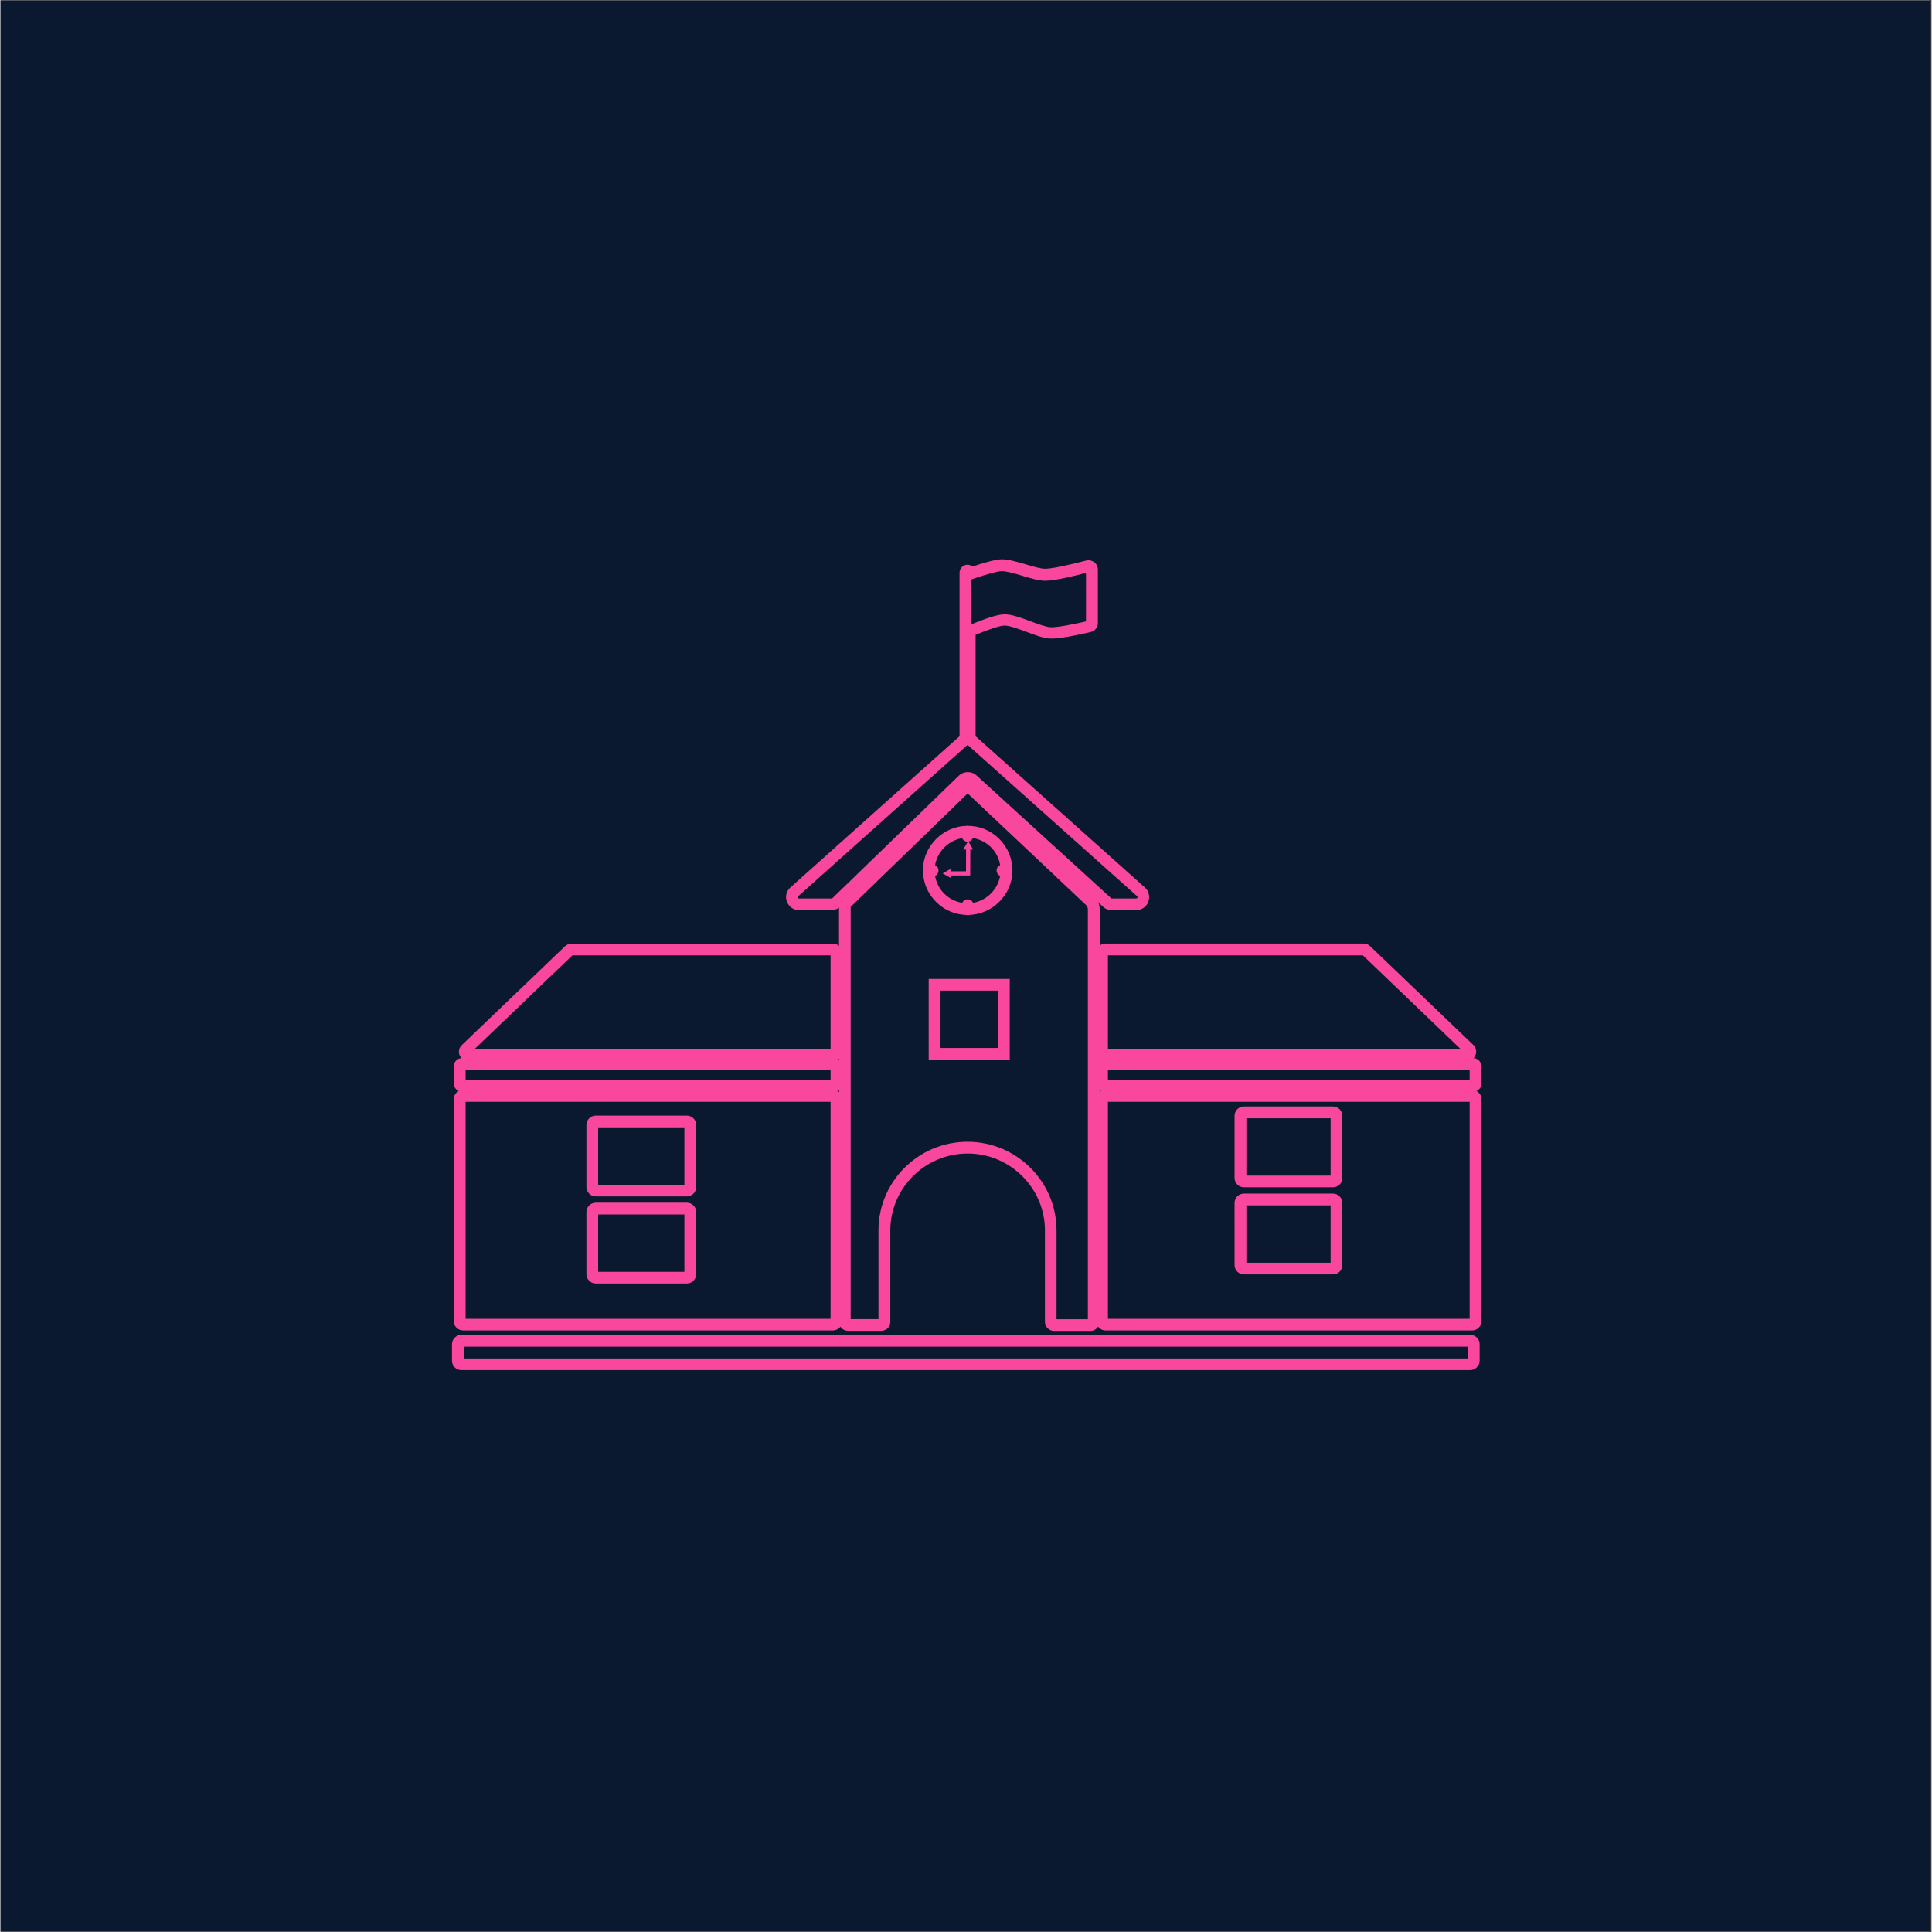 <svg xmlns="http://www.w3.org/2000/svg" xmlns:xlink="http://www.w3.org/1999/xlink" width="300" zoomAndPan="magnify" viewBox="0 0 224.88 225" height="300" preserveAspectRatio="xMidYMid meet" version="1.0"><rect x="0" y="0" width="224.88" height="225" fill="#333333" stroke="none"/><defs><clipPath id="8ea28df4d9"><path d="M 0 0.059 L 224.762 0.059 L 224.762 224.938 L 0 224.938 Z M 0 0.059 " clip-rule="nonzero"/></clipPath><clipPath id="aea1ee14f3"><path d="M 52.559 155 L 172.492 155 L 172.492 159.566 L 52.559 159.566 Z M 52.559 155 " clip-rule="nonzero"/></clipPath><clipPath id="6c8a93cb0c"><path d="M 52.559 126 L 99 126 L 99 155 L 52.559 155 Z M 52.559 126 " clip-rule="nonzero"/></clipPath><clipPath id="33c8a20e02"><path d="M 127 126 L 172.492 126 L 172.492 155 L 127 155 Z M 127 126 " clip-rule="nonzero"/></clipPath><clipPath id="798f1982e3"><path d="M 127 123 L 172.492 123 L 172.492 128 L 127 128 Z M 127 123 " clip-rule="nonzero"/></clipPath><clipPath id="e9525809e8"><path d="M 52.559 123 L 99 123 L 99 128 L 52.559 128 Z M 52.559 123 " clip-rule="nonzero"/></clipPath><clipPath id="dcd0c4ffc1"><path d="M 111 65.117 L 128 65.117 L 128 87 L 111 87 Z M 111 65.117 " clip-rule="nonzero"/></clipPath></defs><g clip-path="url(#8ea28df4d9)"><path fill="#ffffff" d="M 0 0.059 L 224.879 0.059 L 224.879 224.941 L 0 224.941 Z M 0 0.059 " fill-opacity="1" fill-rule="nonzero"/><path fill="#0a192f" d="M 0 0.059 L 224.879 0.059 L 224.879 224.941 L 0 224.941 Z M 0 0.059 " fill-opacity="1" fill-rule="nonzero"/></g><g clip-path="url(#aea1ee14f3)"><path fill="#f8479d" d="M 171.148 159.566 L 53.672 159.566 C 53.07 159.566 52.578 159.078 52.578 158.48 L 52.578 156.551 C 52.578 155.949 53.07 155.461 53.672 155.461 L 171.164 155.461 C 171.766 155.461 172.258 155.949 172.258 156.551 L 172.258 158.48 C 172.242 159.078 171.75 159.566 171.148 159.566 Z M 53.945 158.207 L 170.875 158.207 L 170.875 156.836 L 53.945 156.836 Z M 53.945 158.207 " fill-opacity="1" fill-rule="nonzero"/></g><path fill="#f8479d" d="M 132.234 106 L 129.379 106 C 129.051 106 128.723 105.875 128.477 105.672 L 128.449 105.645 L 112.738 91.312 C 112.668 91.258 112.574 91.258 112.52 91.312 L 97.832 105.562 C 97.543 105.836 97.16 106 96.766 106 L 93.008 106 C 92.367 106 91.82 105.617 91.586 105.02 C 91.355 104.434 91.52 103.77 91.996 103.348 L 111.605 85.816 C 112.176 85.301 113.051 85.301 113.641 85.816 L 133.262 103.348 C 133.738 103.77 133.891 104.422 133.672 105.02 C 133.453 105.617 132.879 106 132.234 106 Z M 129.367 104.625 C 129.379 104.625 129.379 104.641 129.395 104.641 L 132.25 104.641 C 132.316 104.641 132.371 104.613 132.398 104.543 C 132.426 104.477 132.414 104.422 132.359 104.367 L 112.723 86.836 C 112.668 86.781 112.574 86.781 112.52 86.836 L 92.91 104.367 C 92.855 104.406 92.844 104.477 92.871 104.543 C 92.898 104.613 92.938 104.641 93.02 104.641 L 96.777 104.641 C 96.82 104.641 96.859 104.625 96.887 104.598 L 111.59 90.348 C 112.164 89.789 113.094 89.773 113.68 90.32 Z M 129.367 104.625 " fill-opacity="1" fill-rule="nonzero"/><path fill="#f8479d" d="M 126.934 155 L 122.699 155 C 122.109 155 121.633 154.523 121.633 153.938 L 121.633 143.305 C 121.633 138.367 117.59 134.34 112.629 134.34 C 107.668 134.34 103.625 138.367 103.625 143.305 L 103.625 153.965 C 103.625 154.535 103.16 154.984 102.598 154.984 L 98.68 154.984 C 98.117 154.984 97.652 154.523 97.652 153.965 L 97.652 105.508 C 97.652 105.223 97.777 104.938 97.98 104.734 L 111.688 91.461 C 112.219 90.945 113.066 90.93 113.613 91.449 L 127.359 104.406 C 127.77 104.801 128.012 105.348 128.012 105.918 L 128.012 153.926 C 128 154.508 127.523 155 126.934 155 Z M 123 153.637 L 126.633 153.637 L 126.633 105.918 C 126.633 105.715 126.551 105.523 126.402 105.387 L 112.656 92.426 C 112.641 92.414 112.629 92.414 112.613 92.426 L 99.008 105.617 L 99.008 153.625 L 102.246 153.625 L 102.246 143.289 C 102.246 137.59 106.902 132.969 112.613 132.969 C 118.324 132.969 122.984 137.605 122.984 143.289 L 122.984 153.637 Z M 117.535 123.406 L 108.094 123.406 L 108.094 114.008 L 117.535 114.008 Z M 109.473 122.047 L 116.18 122.047 L 116.18 115.367 L 109.473 115.367 Z M 112.629 106.555 C 111.234 106.555 109.938 106.027 108.953 105.035 C 107.941 104.027 107.41 102.695 107.422 101.266 C 107.477 98.52 109.758 96.234 112.531 96.18 C 113.969 96.152 115.305 96.695 116.316 97.703 C 117.328 98.711 117.863 100.043 117.848 101.469 C 117.793 104.219 115.512 106.504 112.738 106.555 C 112.695 106.555 112.656 106.555 112.629 106.555 Z M 112.629 97.555 C 112.602 97.555 112.574 97.555 112.559 97.555 C 110.523 97.594 108.828 99.266 108.789 101.309 C 108.773 102.355 109.172 103.348 109.91 104.082 C 110.648 104.816 111.645 105.211 112.695 105.195 C 114.734 105.156 116.426 103.484 116.469 101.441 C 116.48 100.395 116.086 99.402 115.348 98.668 C 114.609 97.949 113.652 97.555 112.629 97.555 Z M 112.629 97.555 " fill-opacity="1" fill-rule="nonzero"/><path fill="#f8479d" d="M 96.941 123.57 L 54.477 123.57 C 54.027 123.57 53.629 123.297 53.465 122.891 C 53.301 122.48 53.398 122.02 53.727 121.707 L 65.734 110.203 C 65.941 110.012 66.199 109.902 66.488 109.902 L 96.957 109.902 C 97.559 109.902 98.051 110.391 98.051 110.988 L 98.051 122.496 C 98.035 123.094 97.543 123.57 96.941 123.57 Z M 55.172 122.211 L 96.668 122.211 L 96.668 111.262 L 66.598 111.262 Z M 55.172 122.211 " fill-opacity="1" fill-rule="nonzero"/><g clip-path="url(#6c8a93cb0c)"><path fill="#f8479d" d="M 96.941 154.945 L 53.875 154.945 C 53.273 154.945 52.781 154.453 52.781 153.855 L 52.781 128.016 C 52.781 127.418 53.273 126.93 53.875 126.93 L 96.941 126.93 C 97.543 126.93 98.035 127.418 98.035 128.016 L 98.035 153.855 C 98.035 154.469 97.543 154.945 96.941 154.945 Z M 54.164 153.586 L 96.668 153.586 L 96.668 128.316 L 54.164 128.316 Z M 79.934 149.477 L 69.328 149.477 C 68.727 149.477 68.234 148.988 68.234 148.391 L 68.234 141.152 C 68.234 140.555 68.727 140.066 69.328 140.066 L 79.934 140.066 C 80.531 140.066 81.023 140.555 81.023 141.152 L 81.023 148.391 C 81.012 148.988 80.531 149.477 79.934 149.477 Z M 69.602 148.117 L 79.645 148.117 L 79.645 141.441 L 69.602 141.441 Z M 79.934 139.332 L 69.328 139.332 C 68.727 139.332 68.234 138.844 68.234 138.242 L 68.234 131.008 C 68.234 130.41 68.727 129.922 69.328 129.922 L 79.934 129.922 C 80.531 129.922 81.023 130.41 81.023 131.008 L 81.023 138.242 C 81.012 138.844 80.531 139.332 79.934 139.332 Z M 69.602 137.973 L 79.645 137.973 L 79.645 131.293 L 69.602 131.293 Z M 69.602 137.973 " fill-opacity="1" fill-rule="nonzero"/></g><g clip-path="url(#33c8a20e02)"><path fill="#f8479d" d="M 171.367 154.945 L 128.695 154.945 C 128.094 154.945 127.605 154.453 127.605 153.855 L 127.605 128.016 C 127.605 127.418 128.094 126.93 128.695 126.93 L 171.383 126.93 C 171.984 126.93 172.477 127.418 172.477 128.016 L 172.477 153.855 C 172.461 154.469 171.969 154.945 171.367 154.945 Z M 128.969 153.586 L 171.094 153.586 L 171.094 128.316 L 128.969 128.316 Z M 155.176 148.418 L 144.805 148.418 C 144.203 148.418 143.715 147.926 143.715 147.328 L 143.715 140.094 C 143.715 139.496 144.203 139.004 144.805 139.004 L 155.176 139.004 C 155.777 139.004 156.27 139.496 156.27 140.094 L 156.27 147.328 C 156.27 147.941 155.777 148.418 155.176 148.418 Z M 145.094 147.055 L 154.902 147.055 L 154.902 140.379 L 145.094 140.379 Z M 155.176 138.27 L 144.805 138.27 C 144.203 138.27 143.715 137.781 143.715 137.184 L 143.715 129.949 C 143.715 129.348 144.203 128.859 144.805 128.859 L 155.176 128.859 C 155.777 128.859 156.27 129.348 156.27 129.949 L 156.27 137.184 C 156.27 137.797 155.777 138.27 155.176 138.27 Z M 145.094 136.91 L 154.902 136.91 L 154.902 130.234 L 145.094 130.234 Z M 145.094 136.91 " fill-opacity="1" fill-rule="nonzero"/></g><path fill="#f8479d" d="M 170.766 123.57 L 128.684 123.57 C 128.082 123.57 127.59 123.082 127.59 122.48 L 127.59 110.977 C 127.59 110.379 128.082 109.887 128.684 109.887 L 158.758 109.887 C 159.043 109.887 159.305 109.996 159.508 110.188 L 171.52 121.691 C 171.832 122.004 171.941 122.469 171.777 122.875 C 171.613 123.312 171.219 123.57 170.766 123.57 Z M 128.969 122.211 L 170.082 122.211 L 158.66 111.262 L 128.969 111.262 Z M 128.969 122.211 " fill-opacity="1" fill-rule="nonzero"/><g clip-path="url(#798f1982e3)"><path fill="#f8479d" d="M 171.52 127.133 L 128.531 127.133 C 128.012 127.133 127.605 126.711 127.605 126.207 L 127.605 124.156 C 127.605 123.637 128.027 123.23 128.531 123.23 L 171.52 123.23 C 172.039 123.23 172.449 123.652 172.449 124.156 L 172.449 126.223 C 172.461 126.727 172.039 127.133 171.52 127.133 Z M 128.969 125.773 L 171.094 125.773 L 171.094 124.574 L 128.969 124.574 Z M 128.969 125.773 " fill-opacity="1" fill-rule="nonzero"/></g><g clip-path="url(#e9525809e8)"><path fill="#f8479d" d="M 97.105 127.133 L 53.727 127.133 C 53.207 127.133 52.797 126.711 52.797 126.207 L 52.797 124.156 C 52.797 123.637 53.219 123.23 53.727 123.23 L 97.105 123.23 C 97.625 123.23 98.035 123.652 98.035 124.156 L 98.035 126.223 C 98.035 126.727 97.613 127.133 97.105 127.133 Z M 54.164 125.773 L 96.668 125.773 L 96.668 124.574 L 54.164 124.574 Z M 54.164 125.773 " fill-opacity="1" fill-rule="nonzero"/></g><g clip-path="url(#dcd0c4ffc1)"><path fill="#f8479d" d="M 112.613 86.77 C 112.109 86.77 111.688 86.359 111.688 85.844 L 111.688 66.695 C 111.688 66.191 112.094 65.77 112.613 65.77 C 112.832 65.77 113.039 65.852 113.203 65.977 C 114.281 65.609 115.785 65.16 116.535 65.133 C 117.316 65.117 118.312 65.402 119.379 65.715 C 120.238 65.977 121.129 66.234 121.66 66.234 C 122.355 66.234 124.133 65.879 126.43 65.281 C 126.758 65.199 127.098 65.27 127.371 65.473 C 127.645 65.676 127.797 65.988 127.797 66.328 L 127.797 72.559 C 127.797 73.062 127.453 73.496 126.961 73.605 C 125.637 73.918 123.258 74.422 122.219 74.367 C 121.457 74.324 120.5 73.973 119.488 73.59 C 118.57 73.25 117.535 72.855 116.918 72.855 C 116.906 72.855 116.891 72.855 116.879 72.855 C 116.387 72.871 115.129 73.277 113.559 73.93 L 113.559 85.805 C 113.543 86.359 113.121 86.77 112.613 86.77 Z M 116.906 71.539 C 117.766 71.539 118.832 71.934 119.953 72.352 C 120.828 72.68 121.727 73.008 122.273 73.047 C 122.984 73.086 124.844 72.734 126.414 72.367 L 126.414 66.723 C 124.953 67.105 122.711 67.633 121.66 67.633 C 121.66 67.633 121.645 67.633 121.645 67.633 C 120.91 67.633 119.98 67.348 118.98 67.051 C 118.066 66.777 117.125 66.504 116.562 66.52 C 116.086 66.531 114.746 66.898 113.16 67.445 L 113.039 67.512 L 113.039 72.719 C 114.352 72.176 115.961 71.578 116.809 71.551 C 116.852 71.539 116.879 71.539 116.906 71.539 Z M 126.785 66.613 Z M 126.785 66.613 " fill-opacity="1" fill-rule="nonzero"/></g><path fill="#f8479d" d="M 108.559 102.055 L 108.094 102.055 C 107.711 102.055 107.41 101.758 107.41 101.375 C 107.41 100.996 107.711 100.695 108.094 100.695 L 108.559 100.695 C 108.938 100.695 109.238 100.996 109.238 101.375 C 109.238 101.758 108.938 102.055 108.559 102.055 Z M 108.559 102.055 " fill-opacity="1" fill-rule="nonzero"/><path fill="#f8479d" d="M 117.152 102.055 L 116.688 102.055 C 116.305 102.055 116.004 101.758 116.004 101.375 C 116.004 100.996 116.305 100.695 116.688 100.695 L 117.152 100.695 C 117.535 100.695 117.836 100.996 117.836 101.375 C 117.836 101.758 117.52 102.055 117.152 102.055 Z M 117.152 102.055 " fill-opacity="1" fill-rule="nonzero"/><path fill="#f8479d" d="M 112.629 106.555 C 112.246 106.555 111.945 106.258 111.945 105.875 L 111.945 105.414 C 111.945 105.035 112.246 104.734 112.629 104.734 C 113.012 104.734 113.312 105.035 113.312 105.414 L 113.312 105.875 C 113.312 106.258 113.012 106.555 112.629 106.555 Z M 112.629 106.555 " fill-opacity="1" fill-rule="nonzero"/><path fill="#f8479d" d="M 112.613 98.016 C 112.23 98.016 111.934 97.715 111.934 97.336 L 111.934 96.875 C 111.934 96.492 112.23 96.195 112.613 96.195 C 112.996 96.195 113.297 96.492 113.297 96.875 L 113.297 97.336 C 113.297 97.703 112.996 98.016 112.613 98.016 Z M 112.613 98.016 " fill-opacity="1" fill-rule="nonzero"/><path fill="#f8479d" d="M 112.941 98.941 L 113.27 98.941 L 112.695 97.949 L 112.109 98.941 L 112.449 98.941 L 112.438 101.469 L 110.73 101.469 L 110.73 101.145 L 109.719 101.715 L 110.73 102.285 L 110.73 101.961 L 112.93 101.961 Z M 112.941 98.941 " fill-opacity="1" fill-rule="nonzero"/></svg>